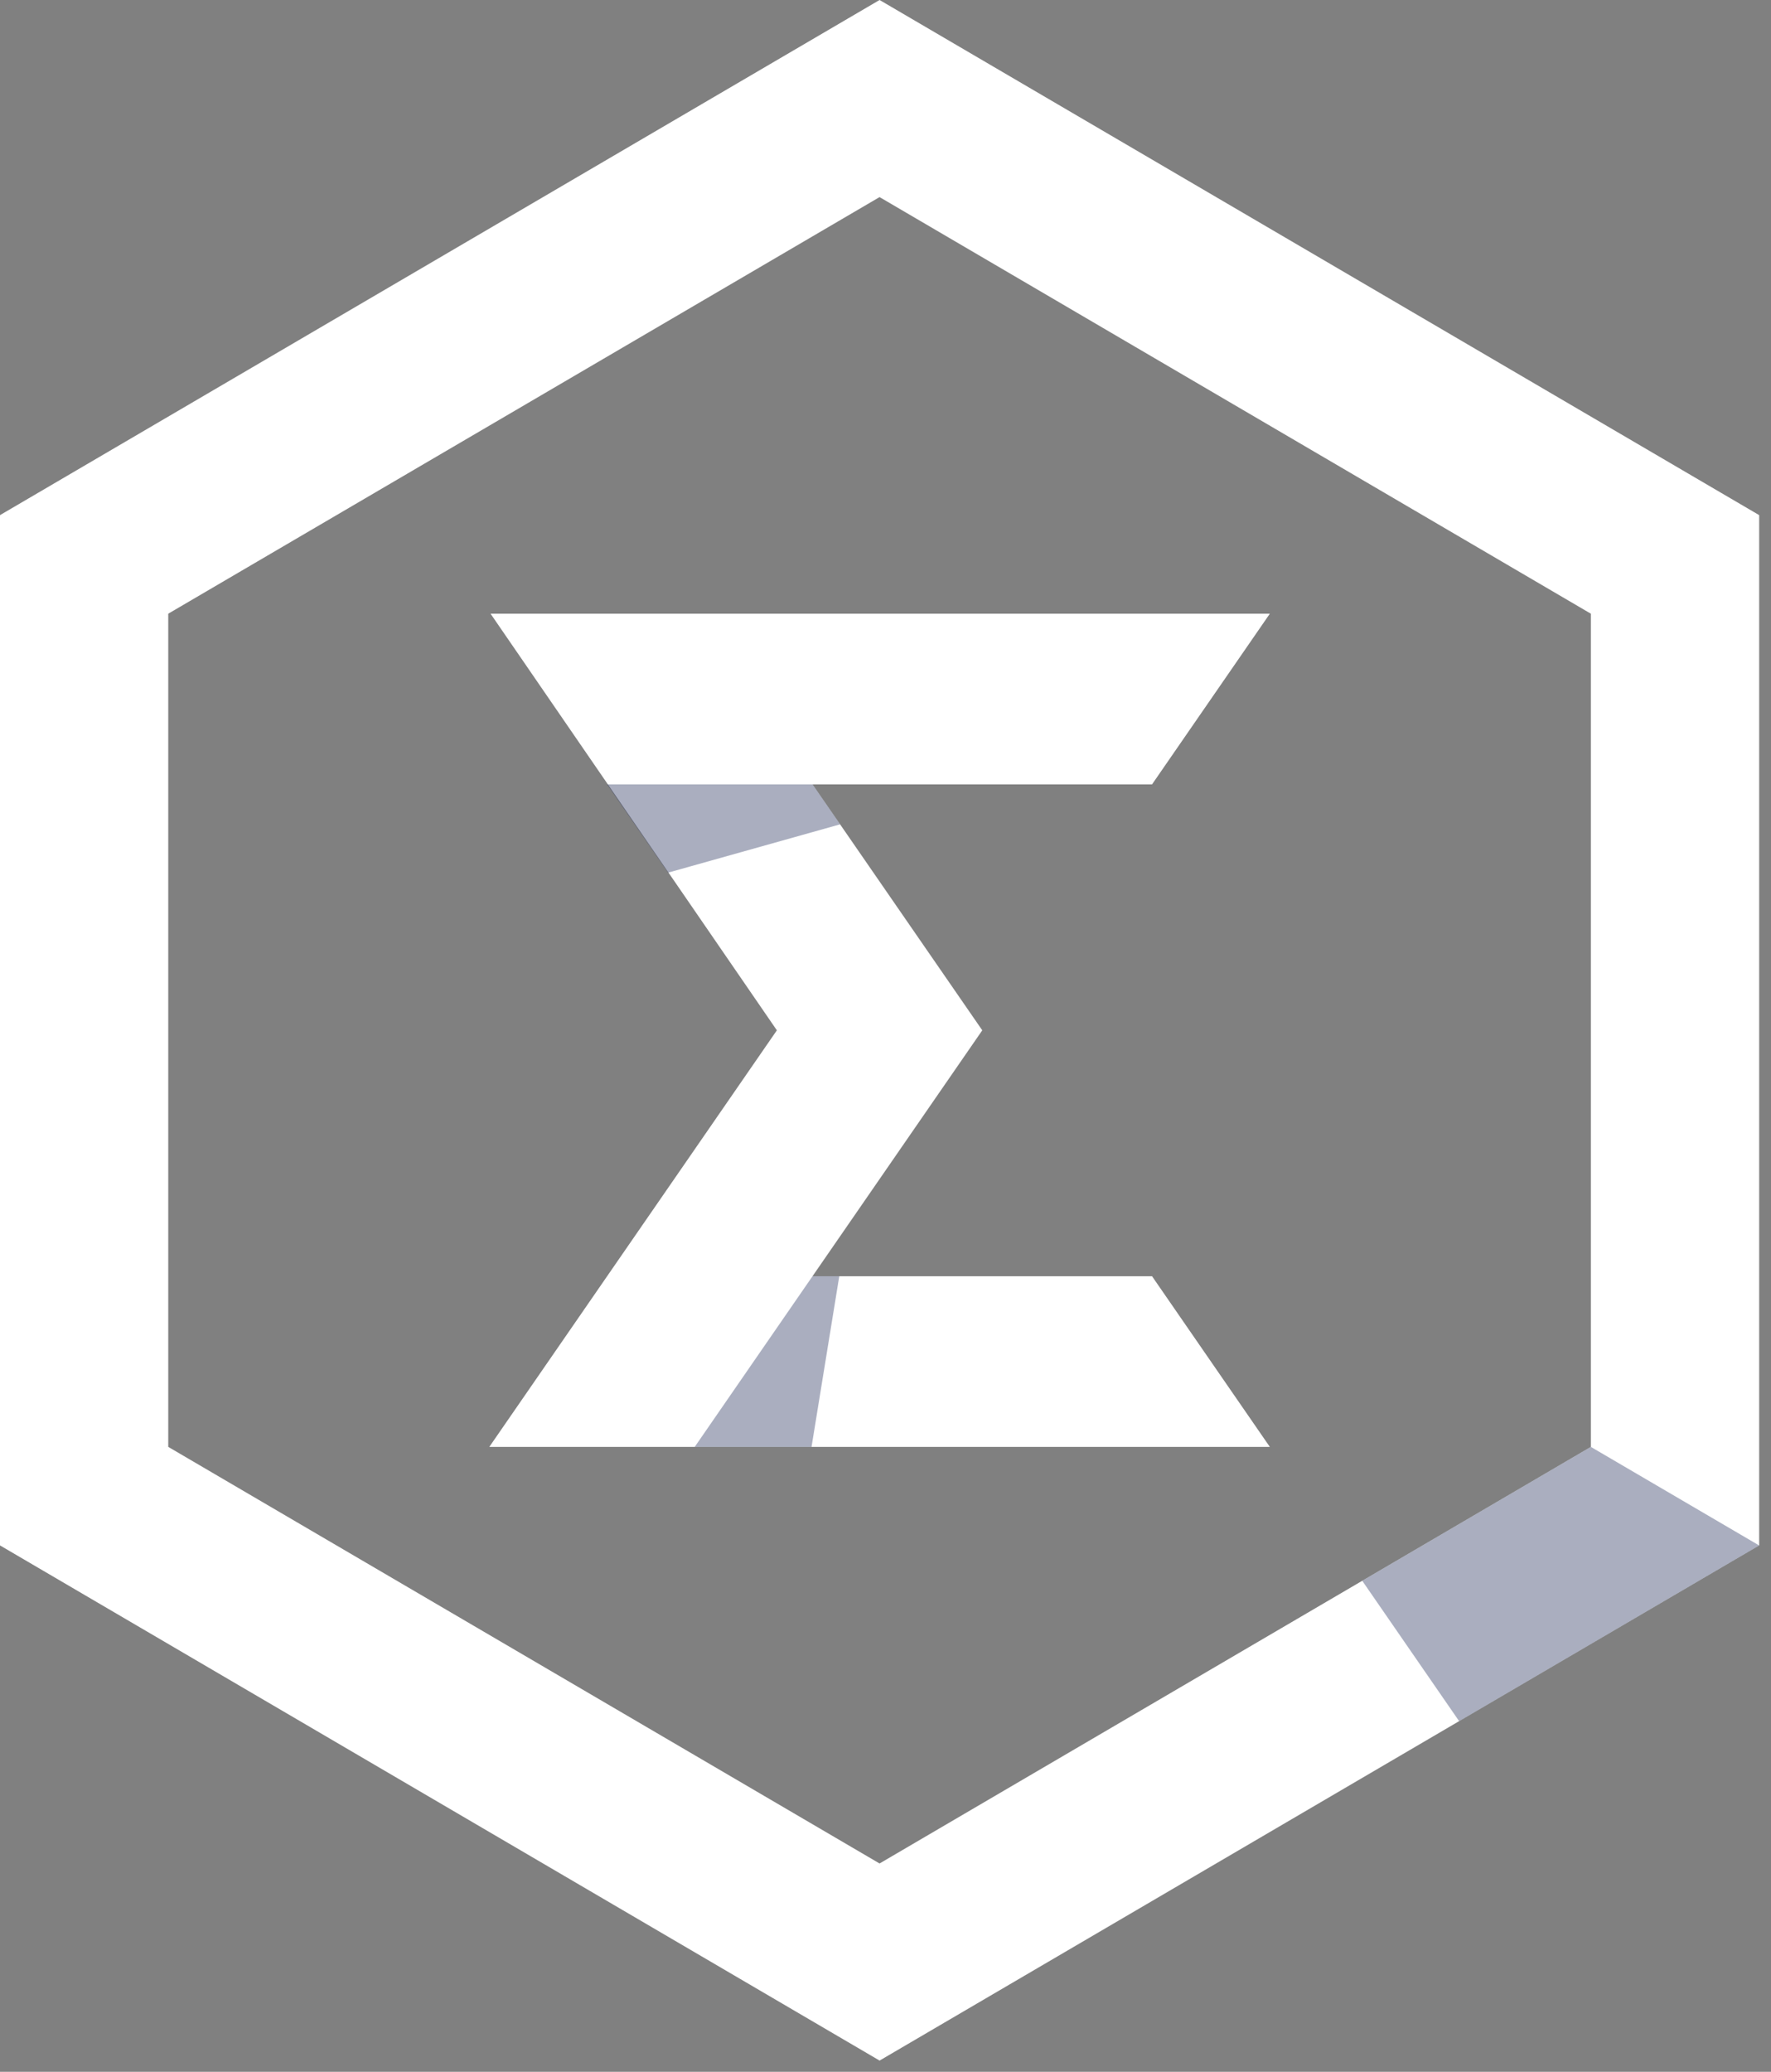 <svg width="59" height="69" viewBox="0 0 59 69" fill="none" xmlns="http://www.w3.org/2000/svg">
<rect x="0" y="0" width="59" height="69" fill="#808080" stroke="none"/>
<path fill-rule="evenodd" clip-rule="evenodd" d="M22.078 5.685L26.003 0H0.042L9.58 13.875L0 27.749H26.003L22.078 22.064H10.768L16.423 13.875L10.768 5.685H22.078Z" transform="translate(16.301 20.439)" fill="white"/>
<path fill-rule="evenodd" clip-rule="evenodd" d="M29.302 0L0 17.156V51.469L29.303 68.626L58.606 51.469V17.156L29.303 0H29.302ZM5.605 48.187V20.439L29.302 6.564L52.999 20.439V48.187L29.302 62.062L5.605 48.187Z" fill="white"/>
<g opacity="0.4">
<path fill-rule="evenodd" clip-rule="evenodd" d="M3.925 0L0 5.685H3.892L4.816 0H3.925Z" transform="translate(23.144 42.503)" fill="#2A355F"/>
<path fill-rule="evenodd" clip-rule="evenodd" d="M6.844 0H0L2.03 2.939L7.762 1.33L6.844 0Z" transform="translate(20.226 26.124)" fill="#2A355F"/>
<path fill-rule="evenodd" clip-rule="evenodd" d="M7.616 0L0 4.459L3.227 9.134L13.222 3.282L7.616 0Z" transform="translate(45.383 48.188)" fill="#2A355F"/>
</g>
</svg>

